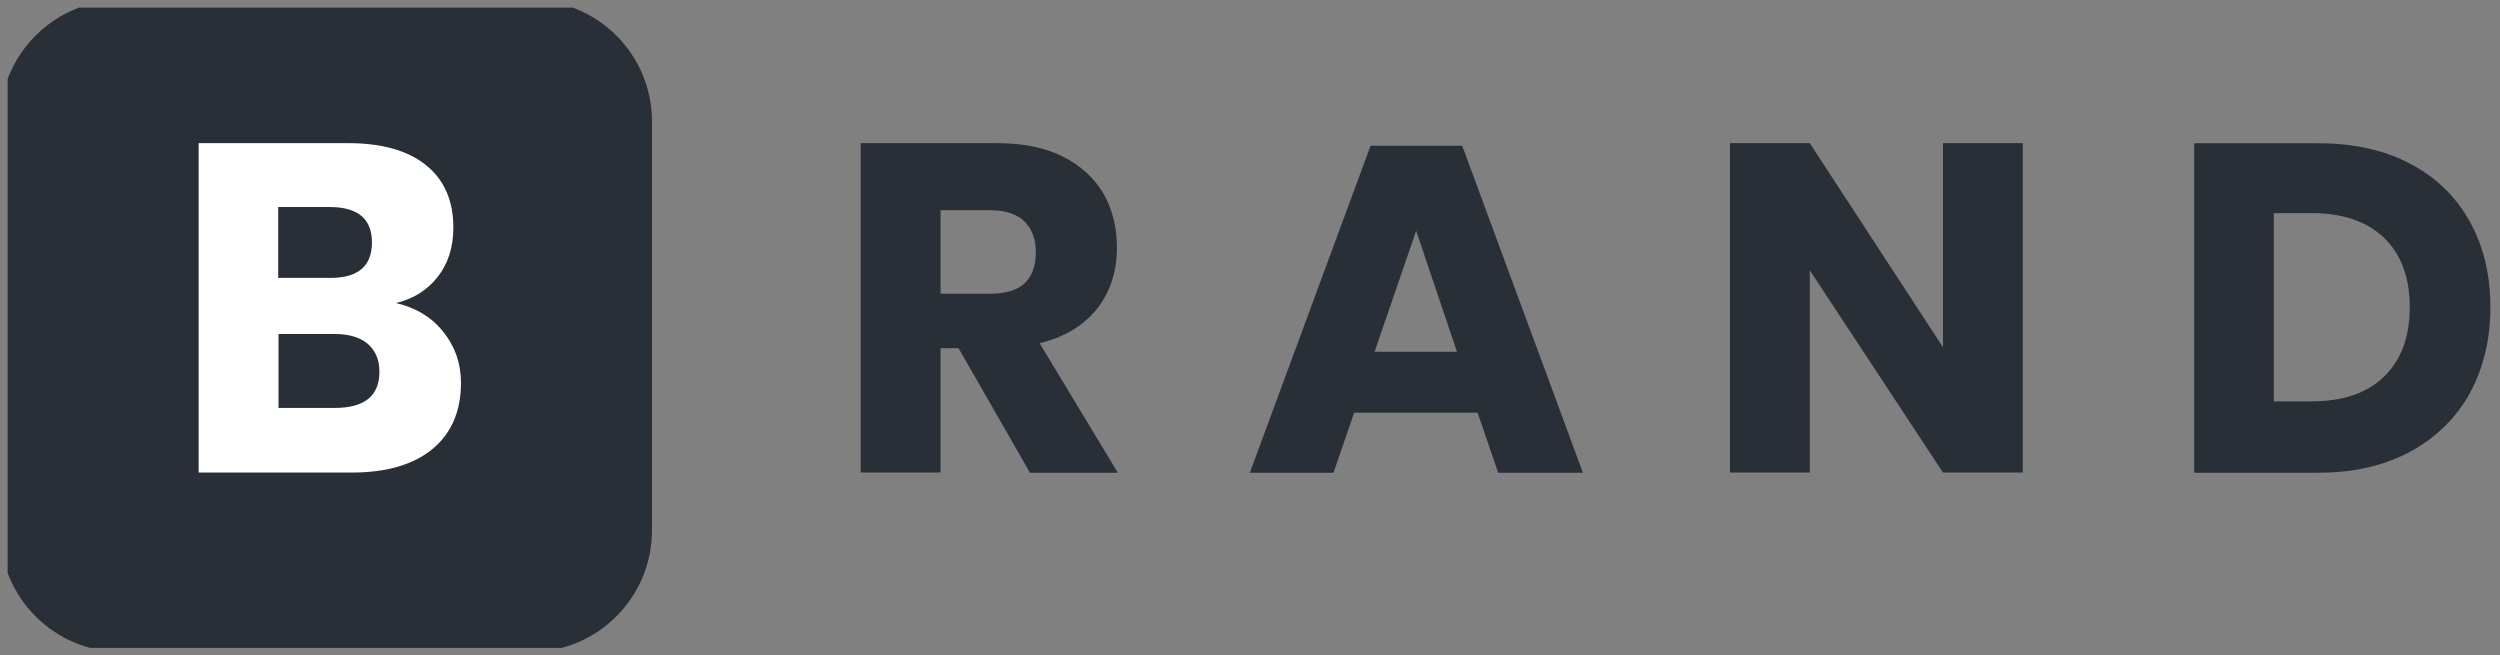<svg width="164" height="43" viewBox="0 0 164 43" fill="none" xmlns="http://www.w3.org/2000/svg" xmlns:xlink="http://www.w3.org/1999/xlink">
	<rect x="0" y="0" width="164" height="43" fill="#808080" stroke="none"/>
	<desc>
			Created with Pixso.
	</desc>
	<defs>
		<clipPath id="clip2_183">
			<rect id="IMAGE" rx="0" width="163" height="42" transform="translate(0.5 0.5)" fill="white" fill-opacity="0"/>
		</clipPath>
	</defs>
	<g clip-path="url(#clip2_183)">
		<path id="Vector" d="M34.79 42.77L7.97 42.77C3.57 42.77 0 39.2 0 34.79L0 7.97C0 3.57 3.57 0 7.97 0L34.79 0C39.2 0 42.77 3.57 42.77 7.97L42.77 34.79C42.77 39.2 39.2 42.77 34.79 42.77Z" fill="#292F36" fill-opacity="1" fill-rule="nonzero"/>
		<path id="Vector" d="M29.09 21.78C29.85 22.73 30.24 23.85 30.24 25.11C30.24 26.96 29.62 28.41 28.39 29.44C27.15 30.47 25.38 31 23.08 31L13.03 31L13.03 9.39L22.84 9.39C25.05 9.39 26.74 9.87 27.94 10.83C29.14 11.79 29.74 13.16 29.74 14.92C29.74 16.23 29.39 17.31 28.7 18.18C28.01 19.05 27.1 19.61 25.98 19.88C27.3 20.19 28.33 20.82 29.09 21.78ZM18.25 18.23L21.68 18.23C23.5 18.23 24.4 17.45 24.4 15.9C24.4 14.35 23.47 13.58 21.62 13.58L18.25 13.58L18.25 18.23ZM24.89 24.38C24.89 23.6 24.63 23 24.13 22.56C23.62 22.13 22.89 21.91 21.96 21.91L18.27 21.91L18.27 26.76L21.99 26.76C23.92 26.75 24.89 25.97 24.89 24.38Z" fill="#FFFFFF" fill-opacity="1" fill-rule="nonzero"/>
		<path id="Vector" d="M67.56 31L62.88 22.84L61.7 22.84L61.7 31L56.46 31L56.46 9.39L65.39 9.39C67.1 9.39 68.55 9.68 69.72 10.27C70.91 10.87 71.79 11.68 72.39 12.71C72.98 13.74 73.27 14.91 73.27 16.24C73.27 17.82 72.83 19.15 71.97 20.25C71.1 21.35 69.86 22.1 68.2 22.52L73.33 31.01L67.56 31.01L67.56 31ZM61.7 19.27L64.93 19.27C65.97 19.27 66.73 19.04 67.22 18.58C67.7 18.12 67.95 17.44 67.95 16.55C67.95 15.69 67.7 15.02 67.2 14.52C66.71 14.04 65.94 13.79 64.93 13.79L61.7 13.79L61.7 19.27Z" fill="#292F36" fill-opacity="1" fill-rule="nonzero"/>
		<path id="Vector" d="M96.93 27.07L88.83 27.07L87.48 31.01L81.99 31.01L89.91 9.56L95.92 9.56L103.84 31.01L98.28 31.01L96.93 27.07ZM95.58 23.08L92.9 15.14L90.17 23.08L95.58 23.08Z" fill="#292F36" fill-opacity="1" fill-rule="nonzero"/>
		<path id="Vector" d="M132.69 31L127.46 31L118.72 17.73L118.72 31L113.49 31L113.49 9.39L118.72 9.39L127.46 22.78L127.46 9.39L132.69 9.39L132.69 31Z" fill="#292F36" fill-opacity="1" fill-rule="nonzero"/>
		<path id="Vector" d="M162.02 25.8C161.11 27.43 159.8 28.71 158.11 29.63C156.4 30.55 154.4 31.01 152.1 31.01L143.94 31.01L143.94 9.4L152.1 9.4C154.43 9.4 156.44 9.85 158.12 10.75C159.82 11.64 161.11 12.9 162.02 14.54C162.93 16.17 163.37 18.04 163.37 20.17C163.37 22.27 162.91 24.15 162.02 25.8ZM156.39 24.71C157.51 23.63 158.08 22.1 158.08 20.15C158.08 18.19 157.51 16.68 156.39 15.6C155.26 14.52 153.68 13.98 151.63 13.98L149.16 13.98L149.16 26.33L151.63 26.33C153.68 26.33 155.26 25.8 156.39 24.71Z" fill="#292F36" fill-opacity="1" fill-rule="nonzero"/>
	</g>
</svg>
